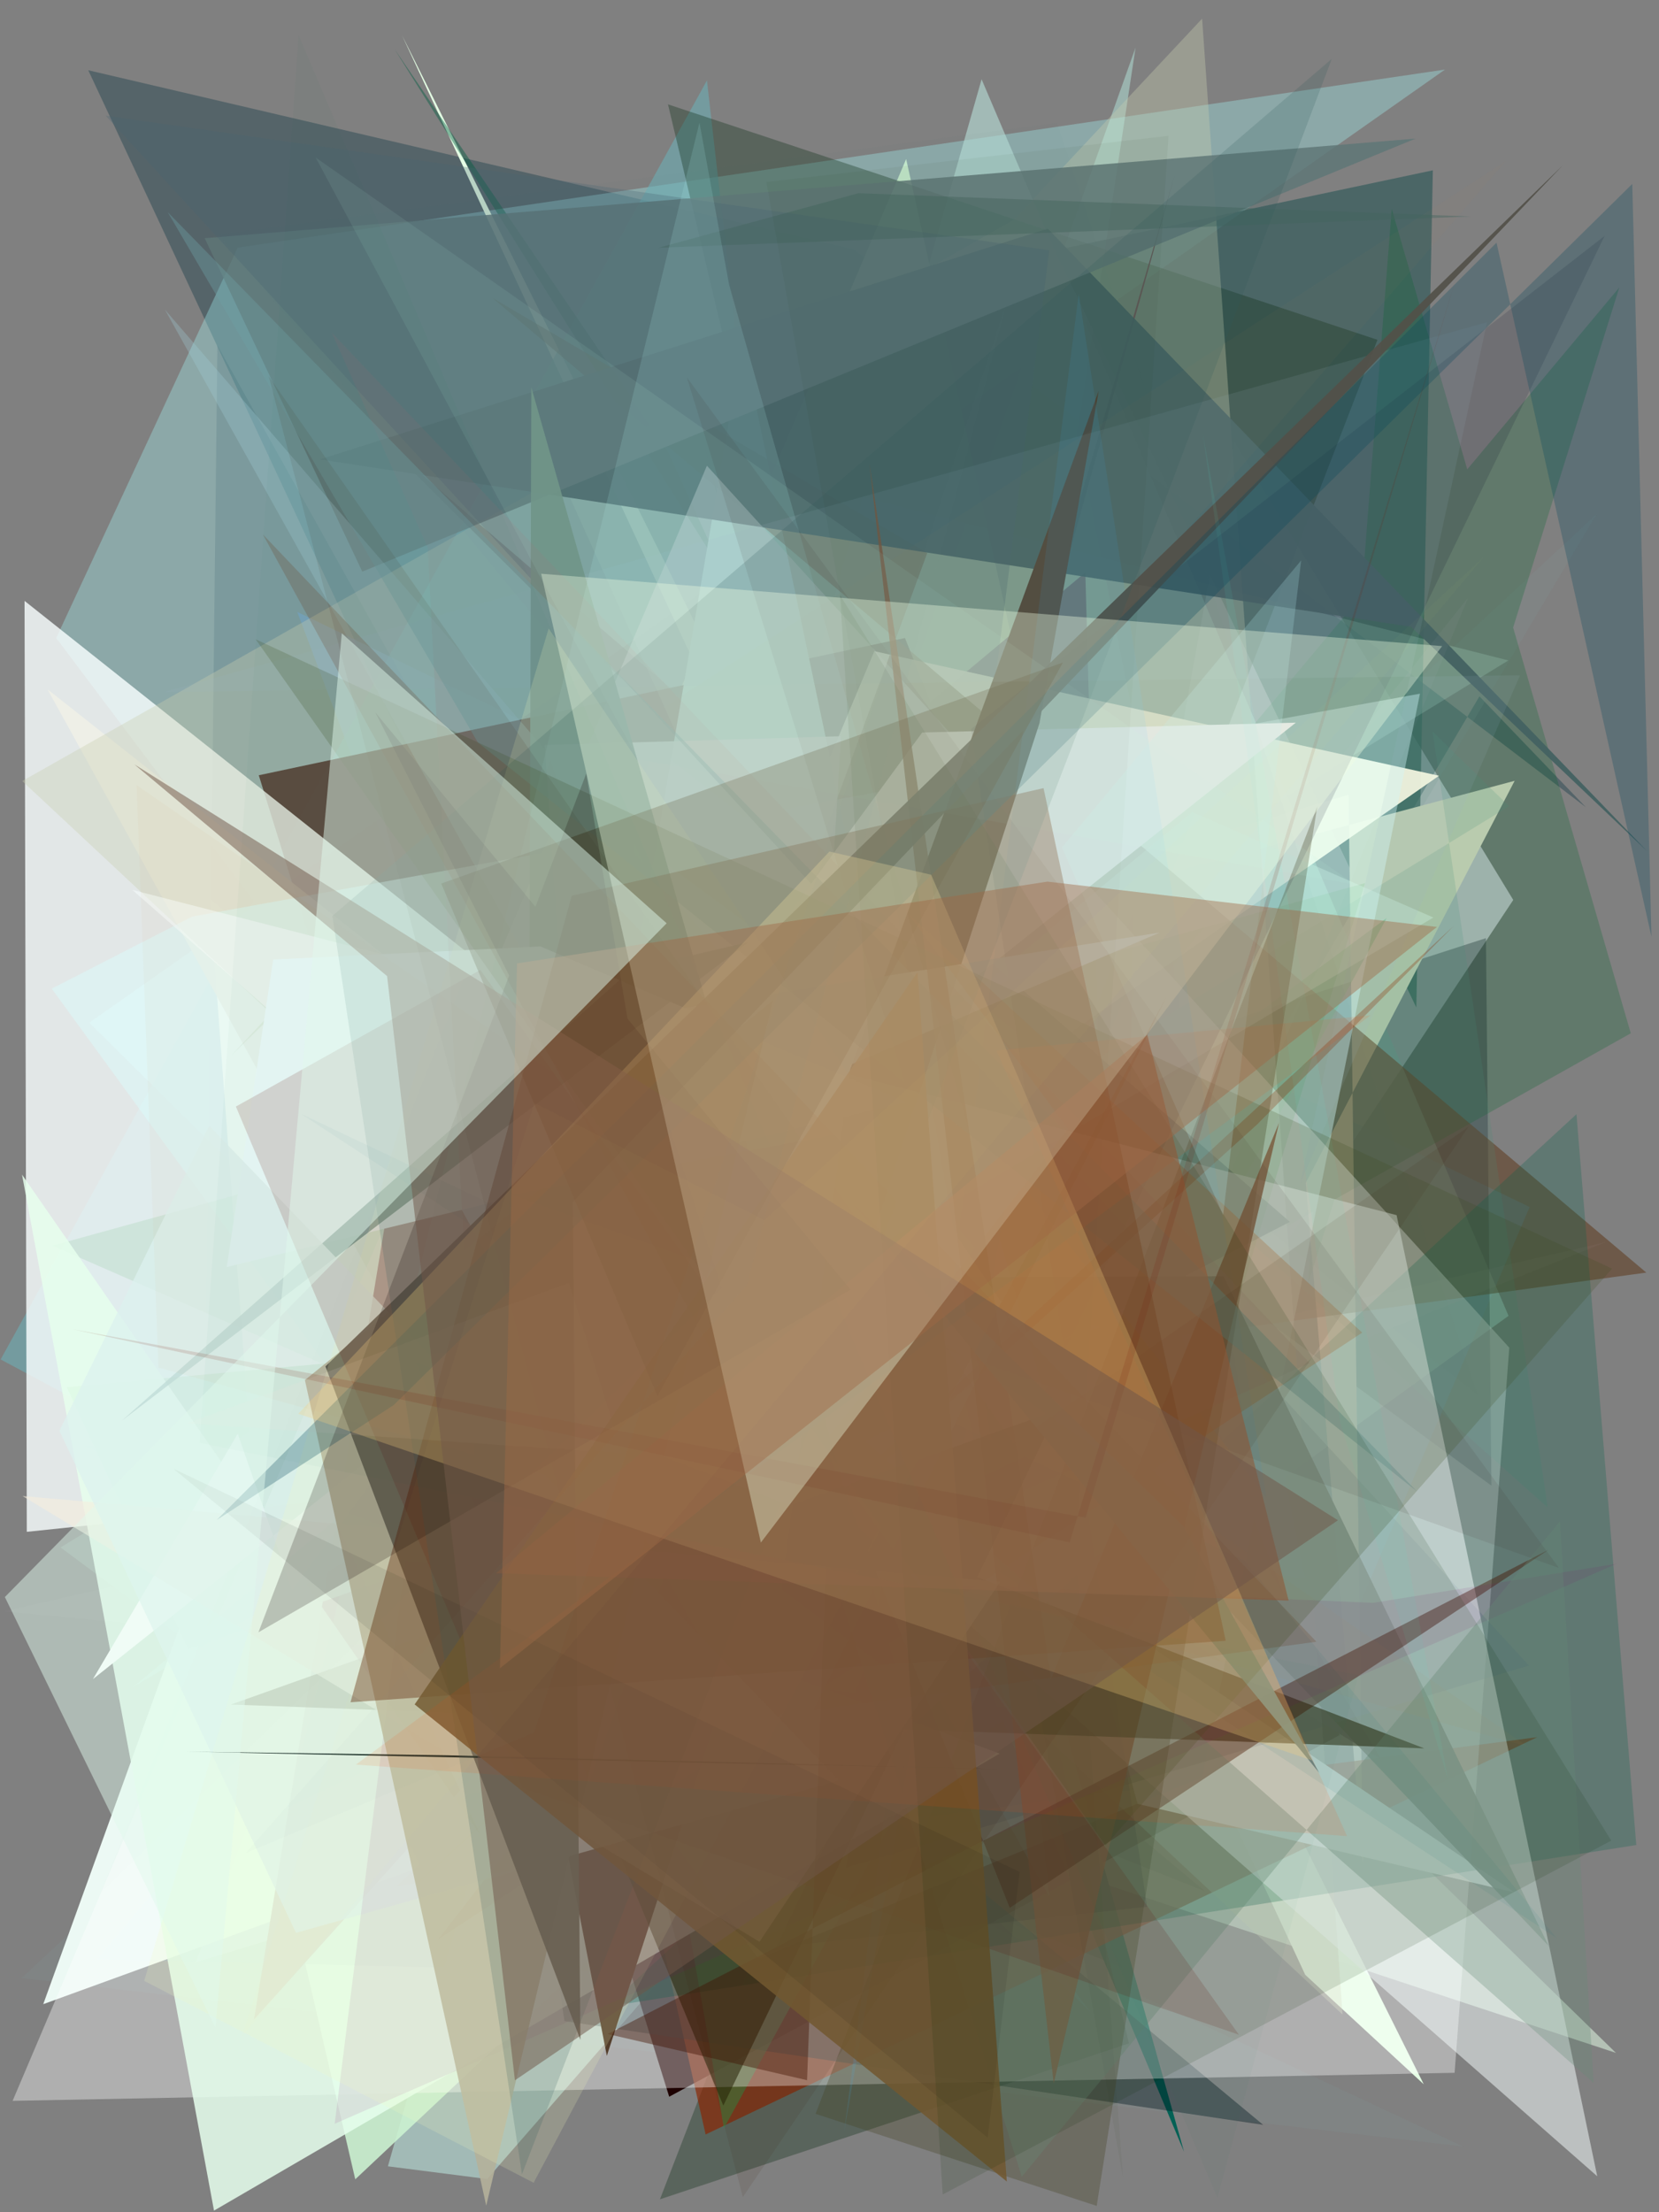<?xml version="1.0" encoding="utf-8" standalone="no"?>
<!DOCTYPE svg PUBLIC "-//W3C//DTD SVG 1.1//EN"
  "http://www.w3.org/Graphics/SVG/1.1/DTD/svg11.dtd">
<svg xmlns:xlink="http://www.w3.org/1999/xlink" width="216pt" height="288pt" viewBox="0 0 216 288" xmlns="http://www.w3.org/2000/svg" version="1.1">
 <defs>
  <style type="text/css">*{stroke-linejoin: round; stroke-linecap: butt}</style>
 </defs>
 <g id="figure_1">
  <g id="patch_1">
   <path d="M 0 288 
L 216 288 
L 216 0 
L 0 0 
z
" style="fill: #ffffff"/>
  </g>
  <g id="axes_1">
   <g id="patch_2">
    <path d="M 0 288 
L 0 0 
L 216 0 
L 216 288 
z
" clip-path="url(#p730f03817f)" style="fill: #808080"/>
   </g>
   <g id="patch_3">
    <path d="M 26.403 208.623 
L 146.04 256.108 
L 28.307 44.965 
z
" clip-path="url(#p730f03817f)" style="fill: #202d3e; fill-opacity: 0.249"/>
   </g>
   <g id="patch_4">
    <path d="M 147.848 6.194 
L 82.972 188.502 
L 169.873 205.564 
L 140.225 56.485 
z
" clip-path="url(#p730f03817f)" style="fill: #add9cf; fill-opacity: 0.578"/>
   </g>
   <g id="patch_5">
    <path d="M 113.455 243.142 
L 127.615 238.844 
L 160.701 57.5 
L 197.025 117.16 
z
" clip-path="url(#p730f03817f)" style="fill: #ebe3f1; fill-opacity: 0.746"/>
   </g>
   <g id="patch_6">
    <path d="M 111.151 32.448 
L 206.477 105.089 
L 192.621 90.657 
L 112.771 225.768 
L 11.494 9.148 
z
" clip-path="url(#p730f03817f)" style="fill: #002e3c; fill-opacity: 0.338"/>
   </g>
   <g id="patch_7">
    <path d="M 7.317 83.064 
L 30.945 32.241 
L 188.139 9.055 
L 11.605 133.143 
L 142.033 262.018 
z
" clip-path="url(#p730f03817f)" style="fill: #a8fffe; fill-opacity: 0.32"/>
   </g>
   <g id="patch_8">
    <path d="M 185.371 271.343 
L 169.941 257.094 
L 52.336 4.581 
z
" clip-path="url(#p730f03817f)" style="fill: #e4fee4"/>
   </g>
   <g id="patch_9">
    <path d="M 160.805 255.747 
L 211.746 244.03 
L 189.08 179.105 
L 28.936 138.366 
L 160.805 255.747 
z
" clip-path="url(#p730f03817f)" style="fill: none"/>
   </g>
   <g id="patch_10">
    <path d="M 170.084 225.07 
L 199.155 157.137 
L 38.702 79.665 
L 62.05 141.505 
z
" clip-path="url(#p730f03817f)" style="fill: #71a8d7; fill-opacity: 0.462"/>
   </g>
   <g id="patch_11">
    <path d="M 105.118 239.495 
L 190.515 279.45 
L 2.804 257.516 
L 207.879 66.92 
z
" clip-path="url(#p730f03817f)" style="fill: #7e9d98; fill-opacity: 0.151"/>
   </g>
   <g id="patch_12">
    <path d="M 158.632 214.923 
L 63.925 155.114 
L 25.494 255.47 
z
" clip-path="url(#p730f03817f)" style="fill: #d8cff4; fill-opacity: 0.943"/>
   </g>
   <g id="patch_13">
    <path d="M 92.043 10.47 
L 0.081 176.982 
L 118.198 240.047 
z
" clip-path="url(#p730f03817f)" style="fill: #6cb0b6; fill-opacity: 0.571"/>
   </g>
   <g id="patch_14">
    <path d="M 63.429 283.679 
L 50.503 282.023 
L 127.801 10.318 
L 196.411 171.307 
L 101.965 239.405 
z
" clip-path="url(#p730f03817f)" style="fill: #b8dfd8; fill-opacity: 0.61"/>
   </g>
   <g id="patch_15">
    <path d="M 165.043 172.018 
L 194.182 193.415 
L 193.47 122.133 
L 143.879 138.159 
L 49.423 57.069 
z
" clip-path="url(#p730f03817f)" style="fill: #1d1f2f; fill-opacity: 0.357"/>
   </g>
   <g id="patch_16">
    <path d="M 186.555 22.172 
L 184.403 131.162 
L 137.365 32.591 
z
" clip-path="url(#p730f03817f)" style="fill: #375d5d; fill-opacity: 0.715"/>
   </g>
   <g id="patch_17">
    <path d="M 210.399 267.261 
L 122.778 238.33 
L 66.815 127.208 
z
" clip-path="url(#p730f03817f)" style="fill: #e5ffe8; fill-opacity: 0.51"/>
   </g>
   <g id="patch_18">
    <path d="M 32.04 222.468 
L 117.981 20.704 
L 153.659 182.68 
L 46.254 283.715 
z
" clip-path="url(#p730f03817f)" style="fill: #ccf3d1; fill-opacity: 0.877"/>
   </g>
   <g id="patch_19">
    <path d="M 117.832 83.057 
L 174.415 225.877 
L 87.127 272.962 
L 33.693 100.928 
z
" clip-path="url(#p730f03817f)" style="fill: #1d0000; fill-opacity: 0.982"/>
   </g>
   <g id="patch_20">
    <path d="M 156.894 246.218 
L 23.847 193.363 
L 10.722 188.157 
L 99.245 198.132 
z
" clip-path="url(#p730f03817f)" style="fill: #091607; fill-opacity: 0.216"/>
   </g>
   <g id="patch_21">
    <path d="M 51.384 6.417 
L 149.282 162.578 
L 107.601 103.899 
L 86.913 58.709 
z
" clip-path="url(#p730f03817f)" style="fill: #045c41; fill-opacity: 0.435"/>
   </g>
   <g id="patch_22">
    <path d="M 147.474 119.002 
L 145.8 238.267 
L 141.309 74.524 
L 109.117 101.414 
L 121.604 184.448 
z
" clip-path="url(#p730f03817f)" style="fill: #2d003e; fill-opacity: 0.864"/>
   </g>
   <g id="patch_23">
    <path d="M 85.045 148.906 
L 124.267 186.493 
L 91.494 57.198 
L 154.155 280.111 
L 82.503 109.49 
z
" clip-path="url(#p730f03817f)" style="fill: #006054; fill-opacity: 0.972"/>
   </g>
   <g id="patch_24">
    <path d="M 78.21 256.627 
L 164.739 202.652 
L 147.801 93.328 
L 12.629 255.095 
z
" clip-path="url(#p730f03817f)" style="fill: #6484a5; fill-opacity: 0.439"/>
   </g>
   <g id="patch_25">
    <path d="M 175.585 103.467 
L 177.438 242.576 
L 170.006 153.999 
L 197.206 101.649 
L 39.013 143.865 
z
" clip-path="url(#p730f03817f)" style="fill: #f5ecd9"/>
   </g>
   <g id="patch_26">
    <path d="M 5.632 260.913 
L 54.701 243.073 
L 31.46 189.473 
z
" clip-path="url(#p730f03817f)" style="fill: #f1fff9; fill-opacity: 0.953"/>
   </g>
   <g id="patch_27">
    <path d="M 181.2 27.182 
L 170.269 167.333 
L 210.83 37.428 
L 56.492 221.987 
L 212.325 134.518 
z
" clip-path="url(#p730f03817f)" style="fill: #00652b; fill-opacity: 0.243"/>
   </g>
   <g id="patch_28">
    <path d="M 86.972 13.588 
L 179.342 44.24 
L 85.924 286.316 
L 146.98 266.022 
z
" clip-path="url(#p730f03817f)" style="fill: #11311b; fill-opacity: 0.352"/>
   </g>
   <g id="patch_29">
    <path d="M 53.808 235.573 
L 7.889 201.456 
L 196.385 85.979 
L 69.232 53.75 
L 141.022 212.859 
z
" clip-path="url(#p730f03817f)" style="fill: #c8ffec; fill-opacity: 0.168"/>
   </g>
   <g id="patch_30">
    <path d="M 200.145 226.156 
L 91.87 277.877 
L 78.573 219.135 
L 51.735 245.53 
z
" clip-path="url(#p730f03817f)" style="fill: #8a2500; fill-opacity: 0.666"/>
   </g>
   <g id="patch_31">
    <path d="M 187.356 100.991 
L 34.072 207.811 
L 27.313 117.005 
L 81.064 163.064 
L 113.835 84.774 
z
" clip-path="url(#p730f03817f)" style="fill: #ffffe4; fill-opacity: 0.929"/>
   </g>
   <g id="patch_32">
    <path d="M 140.577 195.868 
L 55.985 180.018 
L 6.188 89.742 
z
" clip-path="url(#p730f03817f)" style="fill: #c7ae7e; fill-opacity: 0.903"/>
   </g>
   <g id="patch_33">
    <path d="M 3.489 199.423 
L 138.12 185.372 
L 3.195 78.226 
z
" clip-path="url(#p730f03817f)" style="fill: #f9ffff; fill-opacity: 0.811"/>
   </g>
   <g id="patch_34">
    <path d="M 200.94 245.406 
L 39.799 197.815 
L 212.363 141.445 
L 166.999 188.134 
L 200.94 245.406 
z
" clip-path="url(#p730f03817f)" style="fill: none"/>
   </g>
   <g id="patch_35">
    <path d="M 63.012 192.35 
L 73.484 263.12 
L 164.462 276.625 
z
" clip-path="url(#p730f03817f)" style="fill: #00181f; fill-opacity: 0.395"/>
   </g>
   <g id="patch_36">
    <path d="M 106.021 183.557 
L 179.821 229.057 
L 160.411 196.152 
L 117.99 148.324 
L 152.989 22.624 
z
" clip-path="url(#p730f03817f)" style="fill: #321624"/>
   </g>
   <g id="patch_37">
    <path d="M 96.664 44.485 
L 132.586 215.213 
L 71.982 188.654 
z
" clip-path="url(#p730f03817f)" style="fill: #b4fff8"/>
   </g>
   <g id="patch_38">
    <path d="M 94.261 277.061 
L 69.851 138.247 
L 116.877 166.598 
L 180.542 119.514 
z
" clip-path="url(#p730f03817f)" style="fill: #20974a; fill-opacity: 0.444"/>
   </g>
   <g id="patch_39">
    <path d="M 55.203 128.542 
L 33.063 262.923 
L 100.426 188.019 
L 79.859 198.506 
z
" clip-path="url(#p730f03817f)" style="fill: #6f0c1e"/>
   </g>
   <g id="patch_40">
    <path d="M 64.089 38.769 
L 120.732 71.984 
L 79.583 184.044 
L 214.349 165.674 
z
" clip-path="url(#p730f03817f)" style="fill: #5c3717; fill-opacity: 0.52"/>
   </g>
   <g id="patch_41">
    <path d="M 30.12 137.403 
L 156.515 2.428 
L 174.796 262.268 
L 2.895 101.681 
L 155.917 15.086 
z
" clip-path="url(#p730f03817f)" style="fill: #c8cfb0; fill-opacity: 0.36"/>
   </g>
   <g id="patch_42">
    <path d="M 197.166 246.362 
L 148.11 234.838 
L 140.86 208.279 
z
" clip-path="url(#p730f03817f)" style="fill: #ffffff"/>
   </g>
   <g id="patch_43">
    <path d="M 131.693 169.279 
L 8.689 180.592 
L 24.501 214.706 
L 143.198 172.788 
z
" clip-path="url(#p730f03817f)" style="fill: #b7dabf; fill-opacity: 0.917"/>
   </g>
   <g id="patch_44">
    <path d="M 136.42 29.766 
L 41.665 59.806 
L 183.727 81.607 
L 214.437 110.799 
z
" clip-path="url(#p730f03817f)" style="fill: #436161; fill-opacity: 0.928"/>
   </g>
   <g id="patch_45">
    <path d="M 186.517 95.237 
L 201.516 196.273 
L 138.788 140.304 
L 196.484 104.959 
z
" clip-path="url(#p730f03817f)" style="fill: #49937b; fill-opacity: 0.176"/>
   </g>
   <g id="patch_46">
    <path d="M 0.564 209.785 
L 209.069 161.706 
L 83.927 211.834 
L 191.136 77.823 
L 131.331 222.288 
z
" clip-path="url(#p730f03817f)" style="fill: #f1cafe; fill-opacity: 0.035"/>
   </g>
   <g id="patch_47">
    <path d="M 167.939 159.071 
L 118.855 116.484 
L 94.107 197.278 
z
" clip-path="url(#p730f03817f)" style="fill: #00180f"/>
   </g>
   <g id="patch_48">
    <path d="M 26.653 31.01 
L 47.171 74.421 
L 184.298 18.046 
z
" clip-path="url(#p730f03817f)" style="fill: #5f7677; fill-opacity: 0.837"/>
   </g>
   <g id="patch_49">
    <path d="M 156.514 231.371 
L 98.732 255.01 
L 6.735 128.708 
L 25.035 119.325 
L 184.877 90.308 
z
" clip-path="url(#p730f03817f)" style="fill: #d8ffff; fill-opacity: 0.407"/>
   </g>
   <g id="patch_50">
    <path d="M 1.643 273.5 
L 92.04 60.632 
L 196.507 175.447 
L 189.388 269.849 
z
" clip-path="url(#p730f03817f)" style="fill: #ffffff; fill-opacity: 0.373"/>
   </g>
   <g id="patch_51">
    <path d="M 79.042 261.239 
L 205.254 145.055 
L 213.041 240.198 
z
" clip-path="url(#p730f03817f)" style="fill: #00634c; fill-opacity: 0.247"/>
   </g>
   <g id="patch_52">
    <path d="M 21.464 40.3 
L 127.416 162.952 
L 136.617 246.915 
z
" clip-path="url(#p730f03817f)" style="fill: #a1ccd3; fill-opacity: 0.307"/>
   </g>
   <g id="patch_53">
    <path d="M 70.913 96.995 
L 109.501 95.844 
L 102.743 206.961 
L 75.834 167.582 
z
" clip-path="url(#p730f03817f)" style="fill: #ffffff; fill-opacity: 0.839"/>
   </g>
   <g id="patch_54">
    <path d="M 145.068 222.691 
L 177.731 114.965 
L 6.818 162.17 
z
" clip-path="url(#p730f03817f)" style="fill: #029114; fill-opacity: 0.079"/>
   </g>
   <g id="patch_55">
    <path d="M 27.863 287.79 
L 130.163 228.29 
L 42.866 196.095 
L 62.673 239.131 
L 2.868 152.92 
z
" clip-path="url(#p730f03817f)" style="fill: #e6ffed; fill-opacity: 0.851"/>
   </g>
   <g id="patch_56">
    <path d="M 201.627 253.325 
L 118.748 166.311 
L 159.304 166.147 
z
" clip-path="url(#p730f03817f)" style="fill: #405648; fill-opacity: 0.885"/>
   </g>
   <g id="patch_57">
    <path d="M 13.758 15.059 
L 199.087 216.841 
L 110.149 243.165 
L 136.615 32.581 
z
" clip-path="url(#p730f03817f)" style="fill: #466571; fill-opacity: 0.285"/>
   </g>
   <g id="patch_58">
    <path d="M 168.719 94.077 
L 12.103 218.592 
L 30.953 186.659 
L 38.031 207.036 
L 120.069 95.365 
z
" clip-path="url(#p730f03817f)" style="fill: #ffffff; fill-opacity: 0.997"/>
   </g>
   <g id="patch_59">
    <path d="M 17.27 219.665 
L 186.621 119.449 
L 155.21 105.713 
z
" clip-path="url(#p730f03817f)" style="fill: #d8fff2; fill-opacity: 0.291"/>
   </g>
   <g id="patch_60">
    <path d="M 192.407 181.615 
L 80.406 93.431 
L 28.463 30.519 
L 137.62 15.972 
z
" clip-path="url(#p730f03817f)" style="fill: #4e6d67; fill-opacity: 0.021"/>
   </g>
   <g id="patch_61">
    <path d="M 79.009 267.647 
L 73.69 240.208 
L 143.054 50.879 
L 135.339 94.15 
z
" clip-path="url(#p730f03817f)" style="fill: #533d2b"/>
   </g>
   <g id="patch_62">
    <path d="M 149.348 248.236 
L 126.423 94.907 
L 208.912 30.72 
L 101.022 253.514 
z
" clip-path="url(#p730f03817f)" style="fill: #000726; fill-opacity: 0.129"/>
   </g>
   <g id="patch_63">
    <path d="M 21.391 90.088 
L 197.903 87.917 
L 169.3 154.006 
L 193.608 41.948 
z
" clip-path="url(#p730f03817f)" style="fill: #99b4c1; fill-opacity: 0.12"/>
   </g>
   <g id="patch_64">
    <path d="M 17.227 115.852 
L 181.835 158.193 
L 207.959 283.319 
z
" clip-path="url(#p730f03817f)" style="fill: #f6ffff; fill-opacity: 0.503"/>
   </g>
   <g id="patch_65">
    <path d="M 142.792 287.18 
L 171.499 105.025 
L 106.184 275.191 
z
" clip-path="url(#p730f03817f)" style="fill: #44401e; fill-opacity: 0.301"/>
   </g>
   <g id="patch_66">
    <path d="M 196.051 20.965 
L 71.899 101.528 
L 105.099 126.024 
z
" clip-path="url(#p730f03817f)" style="fill: #a17851; fill-opacity: 0.05"/>
   </g>
   <g id="patch_67">
    <path d="M 189.268 120.551 
L 163.652 146.411 
L 54.075 245.437 
z
" clip-path="url(#p730f03817f)" style="fill: #862b02; fill-opacity: 0.284"/>
   </g>
   <g id="patch_68">
    <path d="M 69.178 50.421 
L 68.761 182.235 
L 116.947 218.345 
z
" clip-path="url(#p730f03817f)" style="fill: #6a8c80; fill-opacity: 0.929"/>
   </g>
   <g id="patch_69">
    <path d="M 191.472 28.186 
L 85.732 32.258 
L 111.762 25.151 
z
" clip-path="url(#p730f03817f)" style="fill: #42655c; fill-opacity: 0.414"/>
   </g>
   <g id="patch_70">
    <path d="M 110.737 138.621 
L 99.059 227.331 
L 48.997 137.571 
L 150.996 121.408 
z
" clip-path="url(#p730f03817f)" style="fill: #d1f1ff; fill-opacity: 0.906"/>
   </g>
   <g id="patch_71">
    <path d="M 117.851 143.468 
L 29.524 164.948 
L 35.565 124.914 
L 70.371 123.212 
z
" clip-path="url(#p730f03817f)" style="fill: #eafdff"/>
   </g>
   <g id="patch_72">
    <path d="M 109.913 277.503 
L 131.685 152.428 
L 164.878 194.988 
L 140.448 38.284 
z
" clip-path="url(#p730f03817f)" style="fill: #3eb5ff; fill-opacity: 0.118"/>
   </g>
   <g id="patch_73">
    <path d="M 177.365 173.49 
L 118.265 118.98 
L 139.067 146.958 
L 57.058 252.468 
z
" clip-path="url(#p730f03817f)" style="fill: #cd4e00; fill-opacity: 0.22"/>
   </g>
   <g id="patch_74">
    <path d="M 113.195 60.301 
L 136.832 218.575 
L 166.528 146.174 
L 137.193 271.252 
z
" clip-path="url(#p730f03817f)" style="fill: #86573c; fill-opacity: 0.765"/>
   </g>
   <g id="patch_75">
    <path d="M 15.872 184.944 
L 97.412 122.667 
L 82.273 126.177 
z
" clip-path="url(#p730f03817f)" style="fill: #68948c; fill-opacity: 0.742"/>
   </g>
   <g id="patch_76">
    <path d="M 202.687 252.321 
L 39.183 145 
L 161.994 203.164 
z
" clip-path="url(#p730f03817f)" style="fill: #007386; fill-opacity: 0.083"/>
   </g>
   <g id="patch_77">
    <path d="M 94.929 37.067 
L 91.068 15.963 
L 37.479 235.306 
L 137.639 187.613 
z
" clip-path="url(#p730f03817f)" style="fill: #abe8e6; fill-opacity: 0.163"/>
   </g>
   <g id="patch_78">
    <path d="M 170.539 177.459 
L 43.179 43.281 
L 55.682 71.268 
L 63.636 225.227 
z
" clip-path="url(#p730f03817f)" style="fill: #a76a73; fill-opacity: 0.12"/>
   </g>
   <g id="patch_79">
    <path d="M 146.211 283.479 
L 99.779 23.691 
L 152.138 17.678 
L 140.069 202.064 
z
" clip-path="url(#p730f03817f)" style="fill: #1c310a; fill-opacity: 0.047"/>
   </g>
   <g id="patch_80">
    <path d="M 83.05 98.85 
L 41.108 20.518 
L 176.394 115.148 
z
" clip-path="url(#p730f03817f)" style="fill: #bdfce2; fill-opacity: 0.086"/>
   </g>
   <g id="patch_81">
    <path d="M 185.44 227.615 
L 54.088 177.281 
L 94.176 274.123 
L 137.704 183.576 
L 30.06 221.909 
z
" clip-path="url(#p730f03817f)" style="fill: #242205; fill-opacity: 0.524"/>
   </g>
   <g id="patch_82">
    <path d="M 98.882 252.793 
L 130.217 205.931 
L 2.931 194.765 
z
" clip-path="url(#p730f03817f)" style="fill: #f6eddd; fill-opacity: 0.576"/>
   </g>
   <g id="patch_83">
    <path d="M 184.486 194.162 
L 21.836 27.617 
L 62.213 96.657 
z
" clip-path="url(#p730f03817f)" style="fill: #6e9fa5; fill-opacity: 0.385"/>
   </g>
   <g id="patch_84">
    <path d="M 27.238 146.564 
L 109.218 231.795 
L 38.537 251.627 
L 7.729 186.261 
z
" clip-path="url(#p730f03817f)" style="fill: #dcf2ef; fill-opacity: 0.744"/>
   </g>
   <g id="patch_85">
    <path d="M 108.04 189.457 
L 105.082 270.813 
L 79.119 264.801 
L 201.615 201.763 
L 131.469 248.378 
z
" clip-path="url(#p730f03817f)" style="fill: #411100; fill-opacity: 0.421"/>
   </g>
   <g id="patch_86">
    <path d="M 210.509 203.575 
L 43.575 276.484 
L 52.738 203.21 
L 178.754 208.669 
z
" clip-path="url(#p730f03817f)" style="fill: #85006e; fill-opacity: 0.096"/>
   </g>
   <g id="patch_87">
    <path d="M 203.1 198.077 
L 133.031 283.387 
L 99.458 175.987 
L 207.485 271.161 
z
" clip-path="url(#p730f03817f)" style="fill: #678c77; fill-opacity: 0.298"/>
   </g>
   <g id="patch_88">
    <path d="M 171.742 230.775 
L 154.053 198.677 
L 110.88 156.505 
z
" clip-path="url(#p730f03817f)" style="fill: #69949d; fill-opacity: 0.951"/>
   </g>
   <g id="patch_89">
    <path d="M 132.833 183.537 
L 117.522 73.071 
L 69.38 155.817 
L 132.833 183.537 
z
" clip-path="url(#p730f03817f)" style="fill: none"/>
   </g>
   <g id="patch_90">
    <path d="M 100.645 130.223 
L 63.304 287.15 
L 39.699 179.665 
z
" clip-path="url(#p730f03817f)" style="fill: #b4b19b; fill-opacity: 0.893"/>
   </g>
   <g id="patch_91">
    <path d="M 75.569 265.558 
L 42.369 177.888 
L 203.453 21.543 
L 74.575 156.487 
z
" clip-path="url(#p730f03817f)" style="fill: #535049; fill-opacity: 0.923"/>
   </g>
   <g id="patch_92">
    <path d="M 69.477 284.169 
L 18.773 257.876 
L 71.435 81.813 
L 130.361 169.529 
z
" clip-path="url(#p730f03817f)" style="fill: #f7fabd; fill-opacity: 0.18"/>
   </g>
   <g id="patch_93">
    <path d="M 198.867 227.362 
L 20.629 178.034 
L 17.784 102.208 
z
" clip-path="url(#p730f03817f)" style="fill: #cf9756; fill-opacity: 0.046"/>
   </g>
   <g id="patch_94">
    <path d="M 131.947 187.887 
L 191.221 146.675 
L 96.717 286.029 
L 34.99 48.986 
z
" clip-path="url(#p730f03817f)" style="fill: #3e2000; fill-opacity: 0.09"/>
   </g>
   <g id="patch_95">
    <path d="M 24.262 228.038 
L 129.982 230.311 
L 58.203 228.51 
z
" clip-path="url(#p730f03817f)" style="fill: #0d201c; fill-opacity: 0.903"/>
   </g>
   <g id="patch_96">
    <path d="M 89.426 49.127 
L 119.309 145.777 
L 66.519 155.529 
L 202.976 204.126 
z
" clip-path="url(#p730f03817f)" style="fill: #392926; fill-opacity: 0.095"/>
   </g>
   <g id="patch_97">
    <path d="M 159.587 213.606 
L 45.64 221.611 
L 74.433 116.619 
L 135.866 102.602 
z
" clip-path="url(#p730f03817f)" style="fill: #5c2303; fill-opacity: 0.387"/>
   </g>
   <g id="patch_98">
    <path d="M 188.509 231.614 
L 174.479 185.091 
L 156.624 56.531 
z
" clip-path="url(#p730f03817f)" style="fill: #55ffdf; fill-opacity: 0.068"/>
   </g>
   <g id="patch_99">
    <path d="M 74.068 167.011 
L 24.419 185.302 
L 80.983 189.2 
z
" clip-path="url(#p730f03817f)" style="fill: #f8e3db; fill-opacity: 0.134"/>
   </g>
   <g id="patch_100">
    <path d="M 68.076 232.798 
L 161.312 264.898 
L 62.539 126.276 
L 30.712 144.058 
z
" clip-path="url(#p730f03817f)" style="fill: #670900; fill-opacity: 0.148"/>
   </g>
   <g id="patch_101">
    <path d="M 67.955 283.072 
L 139.657 96.975 
L 173.396 7.667 
L 43.274 119.238 
z
" clip-path="url(#p730f03817f)" style="fill: #325a57; fill-opacity: 0.195"/>
   </g>
   <g id="patch_102">
    <path d="M 109.954 207.401 
L 34.222 69.57 
L 171.392 213.729 
L 105.887 222.662 
L 151.917 129.669 
z
" clip-path="url(#p730f03817f)" style="fill: #692700; fill-opacity: 0.178"/>
   </g>
   <g id="patch_103">
    <path d="M 209.891 165.157 
L 33.287 83.227 
L 143.946 240.252 
z
" clip-path="url(#p730f03817f)" style="fill: #3c4b1d; fill-opacity: 0.198"/>
   </g>
   <g id="patch_104">
    <path d="M 215.019 121.957 
L 194.843 31.597 
L 28.218 197.877 
L 51.262 182.916 
L 212.518 23.951 
z
" clip-path="url(#p730f03817f)" style="fill: #06485c; fill-opacity: 0.276"/>
   </g>
   <g id="patch_105">
    <path d="M 131.086 284 
L 53.986 221.891 
L 119.451 126.564 
z
" clip-path="url(#p730f03817f)" style="fill: #715830; fill-opacity: 0.856"/>
   </g>
   <g id="patch_106">
    <path d="M 35.008 259.26 
L 44.454 203.093 
L 97.597 79.684 
L 71.394 279.887 
L 35.008 259.26 
z
" clip-path="url(#p730f03817f)" style="fill: none"/>
   </g>
   <g id="patch_107">
    <path d="M 122.74 285.689 
L 109.367 77.461 
L 209.783 239.622 
z
" clip-path="url(#p730f03817f)" style="fill: #0c2800; fill-opacity: 0.127"/>
   </g>
   <g id="patch_108">
    <path d="M 129.722 136.755 
L 175.381 239.037 
L 46.333 229.729 
L 178.456 132.179 
z
" clip-path="url(#p730f03817f)" style="fill: #fd4200; fill-opacity: 0.108"/>
   </g>
   <g id="patch_109">
    <path d="M 159.248 158.188 
L 138.272 110.318 
L 169.413 72.953 
z
" clip-path="url(#p730f03817f)" style="fill: #b4eced; fill-opacity: 0.219"/>
   </g>
   <g id="patch_110">
    <path d="M 167.775 208.375 
L 64.574 204.811 
L 149.378 134.706 
z
" clip-path="url(#p730f03817f)" style="fill: #905431; fill-opacity: 0.55"/>
   </g>
   <g id="patch_111">
    <path d="M 138.39 86.252 
L 57.451 115.026 
L 85.601 181.743 
z
" clip-path="url(#p730f03817f)" style="fill: #2d1c01; fill-opacity: 0.296"/>
   </g>
   <g id="patch_112">
    <path d="M 176.868 218.063 
L 25.982 187.845 
L 38.875 4.558 
L 158.505 286.136 
z
" clip-path="url(#p730f03817f)" style="fill: #0e8256; fill-opacity: 0.03"/>
   </g>
   <g id="patch_113">
    <path d="M 76.33 100.71 
L 33.646 212.505 
L 110.74 167.887 
L 48.861 92.73 
L 87.899 169.441 
z
" clip-path="url(#p730f03817f)" style="fill: #100000; fill-opacity: 0.203"/>
   </g>
   <g id="patch_114">
    <path d="M 132.755 243.696 
L 22.543 191.184 
L 128.593 278.303 
z
" clip-path="url(#p730f03817f)" style="fill: #000003; fill-opacity: 0.078"/>
   </g>
   <g id="patch_115">
    <path d="M 107.99 110.86 
L 121.239 113.879 
L 170.811 229.181 
L 38.835 184.051 
z
" clip-path="url(#p730f03817f)" style="fill: #fbd37e; fill-opacity: 0.271"/>
   </g>
   <g id="patch_116">
    <path d="M 141.339 197.586 
L 189.625 36.069 
L 139.27 200.794 
L 9.37 173.034 
z
" clip-path="url(#p730f03817f)" style="fill: #761200; fill-opacity: 0.129"/>
   </g>
   <g id="patch_117">
    <path d="M 67.042 270.828 
L 50.398 127.075 
L 17.5 99.516 
L 174.202 197.917 
z
" clip-path="url(#p730f03817f)" style="fill: #705548; fill-opacity: 0.505"/>
   </g>
   <g id="patch_118">
    <path d="M 187.766 84.114 
L 70.462 74.69 
L 99.064 200.82 
z
" clip-path="url(#p730f03817f)" style="fill: #f2ffe2; fill-opacity: 0.358"/>
   </g>
   <g id="patch_119">
    <path d="M 184.211 242.679 
L 58.229 270.531 
L 16.325 100.185 
L 199.661 136.434 
L 206.561 32.797 
L 184.211 242.679 
z
" clip-path="url(#p730f03817f)" style="fill: none"/>
   </g>
   <g id="patch_120">
    <path d="M 136.37 114.774 
L 187.092 120.676 
L 65.091 217.18 
L 67.318 125.424 
z
" clip-path="url(#p730f03817f)" style="fill: #a06845; fill-opacity: 0.427"/>
   </g>
   <g id="patch_121">
    <path d="M 13.101 246.432 
L 71.685 98.916 
L 93.983 167.653 
z
" clip-path="url(#p730f03817f)" style="fill: #6edbcc; fill-opacity: 0.004"/>
   </g>
   <g id="patch_122">
    <path d="M 69.521 225.559 
L 31.977 241.249 
L 97.228 167.308 
L 130.993 39.628 
z
" clip-path="url(#p730f03817f)" style="fill: #72aba7; fill-opacity: 0.028"/>
   </g>
   <g id="patch_123">
    <path d="M 0.633 207.913 
L 86.797 120.198 
L 44.502 82.452 
L 28.046 263.956 
z
" clip-path="url(#p730f03817f)" style="fill: #e0f7eb; fill-opacity: 0.484"/>
   </g>
   <g id="patch_124">
    <path d="M 193.188 72.507 
L 99.537 158.858 
L 69.577 143.587 
L 31.503 265.122 
z
" clip-path="url(#p730f03817f)" style="fill: #f1ee5e; fill-opacity: 0.023"/>
   </g>
  </g>
 </g>
 <defs>
  <clipPath id="p730f03817f">
   <rect x="0" y="0" width="216" height="288"/>
  </clipPath>
 </defs>
</svg>
